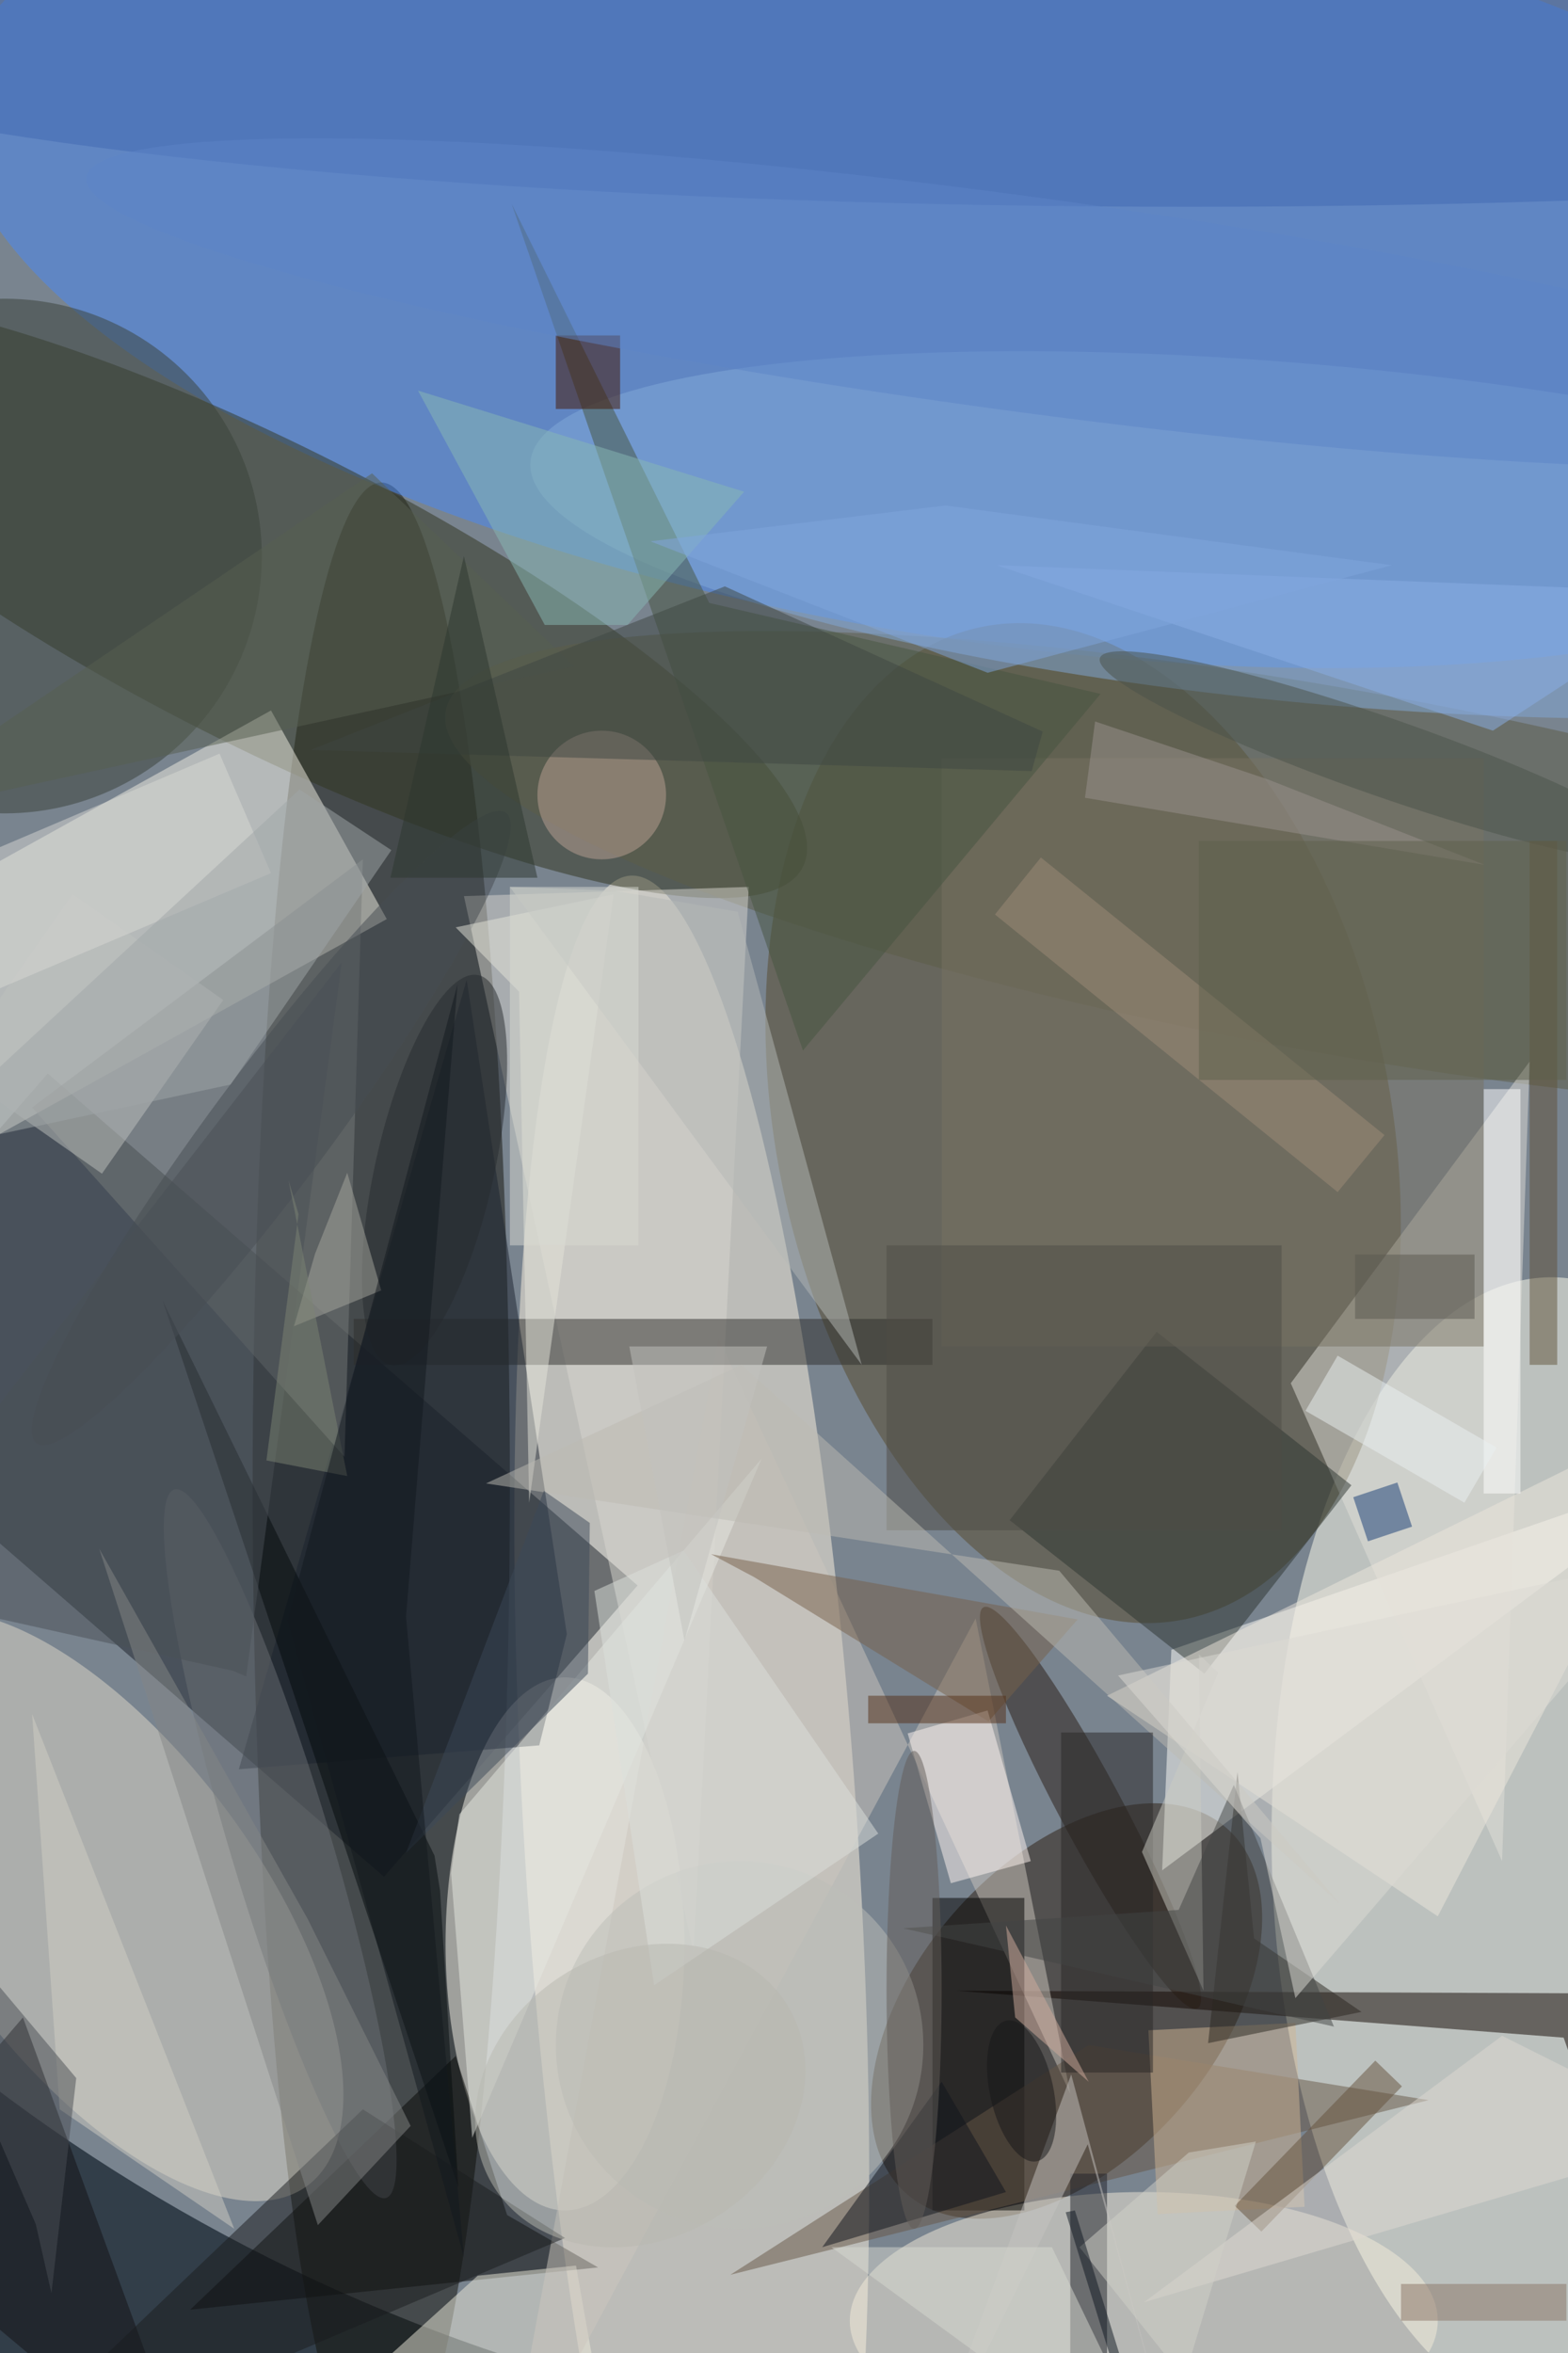 <svg xmlns="http://www.w3.org/2000/svg" viewBox="0 0 1200 1800"><defs/><filter id="a"><feGaussianBlur stdDeviation="12"/></filter><rect width="100%" height="100%" fill="#323e49"/><g filter="url(#a)"><g fill-opacity=".5" transform="translate(3.5 3.5) scale(7.031)"><circle r="1" fill="#c0cad7" transform="rotate(111.6 9.8 91.2) scale(146.704 169)"/><circle r="1" fill="#fff7e2" transform="rotate(-93.6 131.7 65.3) scale(106.278 18.158)"/><ellipse cx="41" cy="161" fill="#13120b" rx="14" ry="109"/><circle r="1" fill="#ffe" transform="matrix(.86 62.127 -31.084 .43 169 200.6)"/><circle r="1" fill="#488af8" transform="matrix(-111.563 -17.773 6.619 -41.549 106.5 27)"/><circle r="1" fill="#574b2c" transform="matrix(11.079 53.983 -32.759 6.723 117.4 121.7)"/><path fill="#1a2028" d="M-22.9 148l27.6-31.7L68.9 172l-27.6 31.7z"/><circle r="1" fill="#30341f" transform="matrix(58.093 29.439 -7.351 14.507 28.8 64.4)"/><circle r="1" fill="#2d1e10" transform="matrix(12.242 10.71 -17.413 19.904 115.6 218.3)"/><ellipse cx="61" cy="211" fill="#fbf7ed" rx="13" ry="29"/><path fill="#f3f1e5" d="M-1.1 123.2l-12.6-22.7L29 76.8l12.6 22.7z"/><circle r="1" fill="#e0dacb" transform="rotate(53.5 -200 113.8) scale(37.854 17.239)"/><ellipse cx="124" cy="252" fill="#f5ecdb" rx="32" ry="14"/><path fill="#fffffa" d="M127 179l-1 24 59-44z"/><circle r="1" fill="#5c5c46" transform="matrix(-96.981 -17.45 3.502 -19.462 145 94.3)"/><path fill="#e0ded9" d="M140 150l23 52 3-87z"/><path fill="#100500" d="M103.6 216.1l66.1 5.1 15.3 43.7-8-48.5z"/><circle r="1" fill="#83aadb" transform="matrix(1.693 -18.325 86.357 7.977 143.6 57.7)"/><path fill="#d9d7d0" d="M81 96l-31 1 25 115z"/><path fill="#070605" d="M64.6 246.2l-44.4 4.6 28.9-27.6 5.6 17.3z"/><circle cy="60" r="28" fill="#394138"/><path fill="#edeadb" d="M51.5 247.1l10.7-1.1 4.4 25-36.3-4.7z"/><path fill="#ccc6bf" d="M77.7 145.1l38.3 82.2-10.3-51.7L54.4 271z"/><path fill="#2f2f2d" d="M38 143h63v5H38z"/><path fill="#000001" d="M101 206h10v34h-10z"/><circle r="1" fill="#281d14" transform="matrix(3.015 -1.61 11.65 21.819 118.2 196.2)"/><path fill="#2c3431" d="M130.6 181.6l-21.2-16.7 16-20.5 21.2 16.7z"/><path fill="#1b222e" d="M61.2 177.3l-10.9-71.2L25.5 192l32.7-2.6z"/><path fill="#797262" d="M102 82h59v64h-59z"/><ellipse cx="129" fill="#4169b2" rx="168" ry="22"/><path fill="#777a7b" d="M3 120l36-27-2 65z"/><path fill="#665747" d="M155 228l-76 19 39-25z"/><path fill="#e7e8e2" d="M50.9 232.1l-2.3-28.8.9-6.4 32.9-38.7z"/><path fill="#ceb594" d="M124.5 220.4l16-.8 1 20-16 .8z"/><path fill="#050a0d" d="M46.8 201.4l.6 3.8 2 32.3L17.2 141z"/><circle cx="80" cy="222" r="20" fill="#bdbeb9"/><path fill="#ede7dd" d="M156 208l-36-24 65-32z"/><path fill="#475440" d="M119.3 75l-42.6-9.9-21.5-43.4 31.7 92.1z"/><path fill="#21232a" d="M116 236h4v20h-4z"/><path fill="#2b2620" d="M131 221.8l3.2-29.5 1.8 18.1 11.7 8z"/><path fill="#131114" d="M-16 240l37 31-19-52z"/><circle r="1" fill="#474d52" transform="rotate(-53.3 136.3 32.2) scale(42.776 6.408)"/><path fill="#e4e4db" d="M49.1 100.4l17.2-3.6-9.2 66.2-1.1-55.6z"/><circle r="1" fill="#6b6f75" transform="matrix(-11.522 -38.541 5.261 -1.573 30 200.1)"/><path fill="#88b8b4" d="M58.8 67.5h9L80.5 53 45 42z"/><path fill="#77604a" d="M107.1 186.8l9.7-11.1-39.9-7.1 4.7 2.5z"/><path fill="#fff7f2" d="M111.7 202l-8.7 2.4-4.7-16.3 8.7-2.5z"/><path fill="#bec1bf" d="M23.8 108.3l-13.2 18.9-16.4-11.5L7.4 96.8z"/><circle cx="65" cy="86" r="7" fill="#bba094"/><path fill="#575e51" d="M62 72L40 51l-56 38z"/><path fill="#4e4d46" d="M96 135h43v31H96z"/><path fill="#bdbab2" d="M80.2 148l65.1 58.6-30.5-36.2-62.4-9.5z"/><path fill="#10151c" d="M89 244l20-6-7-12z"/><path fill="#fff" d="M161 118h4v44h-4z"/><path fill="#d0cfc5" d="M25 242L3 186l3 43z"/><path fill="#1a1c1f" d="M39 229l-44 42 66-28z"/><path fill="#c4c2c0" d="M116.1 225.2l12.3 45.8-10.5-38.2L99.2 271z"/><path fill="#441500" d="M60 36h7v8h-7z"/><path fill="#dce0dd" d="M70.7 215.5l-6.5-42.9 9.7-4.4L95.1 199z"/><path fill="#282726" d="M115 188h10v37h-10z"/><path fill="#cbcac3" d="M123.8 201l8.3-19.5-2.1-2 .5 36.6z"/><path fill="#b5b8b7" d="M93.3 148L55 96l11.3.4 13.5 2.3z"/><circle r="1" fill="#4a534b" transform="matrix(-30.975 -10.814 1.406 -4.026 150.2 81.9)"/><path fill="#143a74" d="M151.6 160.8l1.6 4.8-4.8 1.6-1.6-4.8z"/><path fill="#9e8c79" d="M145.1 129.2L107.8 99l5-6.2 37.4 30.2z"/><path fill="#ebf1f3" d="M141.6 153l3.5-6 17.3 10-3.5 6z"/><circle r="1" fill="#b9b8b1" transform="matrix(8.121 13.305 -16.031 9.784 69.2 227.5)"/><path fill="#8bafe7" d="M162 79l23-15-77-3z"/><path fill="#61533b" d="M166 91h3v57h-3z"/><path fill="#4b5157" d="M26.3 181.9l10.4-77.7-52.7 68 40.9 9.1z"/><circle r="1" fill="#262a2e" transform="matrix(-4.786 21.2 -6.292 -1.421 46.8 126.8)"/><path fill="#3e4642" d="M113 79.1l-1.2 4.3-78.5-2.3 45.1-17.8z"/><path fill="#a7a69f" d="M33.8 135.9l3.5-8.8 3.7 12.8-9.5 3.9z"/><path fill="#543019" d="M94 184h15v3H94z"/><path fill="#64503d" d="M136.8 242.3l-2.9-2.8 15.3-15.8 2.9 2.8z"/><path fill="#ded8d2" d="M163 221l-39 29 61-18z"/><path fill="#9b938f" d="M117.6 86.3l1.1-8.3 18.8 6.3 23.6 9.3z"/><path fill="#434444" d="M127.8 207.3l6-13.6 10.9 26.3-46.9-10.7z"/><path fill="#d0ad9e" d="M110 219l8 7-9-17z"/><path fill="#d8d9d5" d="M29 94.5l-42.4 18-5.5-13 42.3-18z"/><path fill="#8a7566" d="M152 248h18v4h-18z"/><path fill="#848787" d="M10.3 168l23.8 73.6 10.1-10.8L33 208.3z"/><path fill="#a1a7a8" d="M-10.8 125.1l42.9-39.7 10 6.6-17.5 25.5z"/><ellipse cx="99" cy="216" fill="#635c59" rx="3" ry="26"/><path fill="#3d4858" d="M63.7 165.2l-.2 16.4-19.8 19.5 15-39.4z"/><path fill="#5f604d" d="M130 91h40v26h-40z"/><path fill="#dcdad4" d="M140.5 216.9l-3.8-17.4-15.5-17.7 60.8-13.1z"/><path fill="#80a6de" d="M151 61l-44 11.7-36.7-14.3 32.1-3.9z"/><path fill="#2c372e" d="M42 95l8-35 8 35z"/><path fill="#d7d8d1" d="M90 244h24l13 27z"/><circle r="1" fill="#5c85c9" transform="matrix(1.568 -11.597 101.304 13.697 110.2 32.5)"/><path fill="#d1d0c9" d="M117 244l11.4 14.3 7.8-25.8-7.3 1.2z"/><path fill="#7d8475" d="M28.5 158.4l8.8 1.7-6.4-32.2 1.1 3.7z"/><path fill="#4a4e55" d="M5.1 249l-1.7-7.5-18.8-43.5 23.2 27.6z"/><path fill="#13191e" d="M43.7 175.4l5.6-68.8-18.5 69.2L50 245.1z"/><path fill="#5a5951" d="M147 136h13v7h-13z"/><circle r="1" fill="#171718" transform="matrix(1.674 7.648 -3.374 .739 110.7 227)"/><path fill="#0f1621" d="M116.5 240l8 25.8-1 .3-8-25.9z"/><path fill="#c3c3be" d="M68 146l6 32 9-32z"/><path fill="#d9dad3" d="M55 96h14v39H55z"/></g></g></svg>